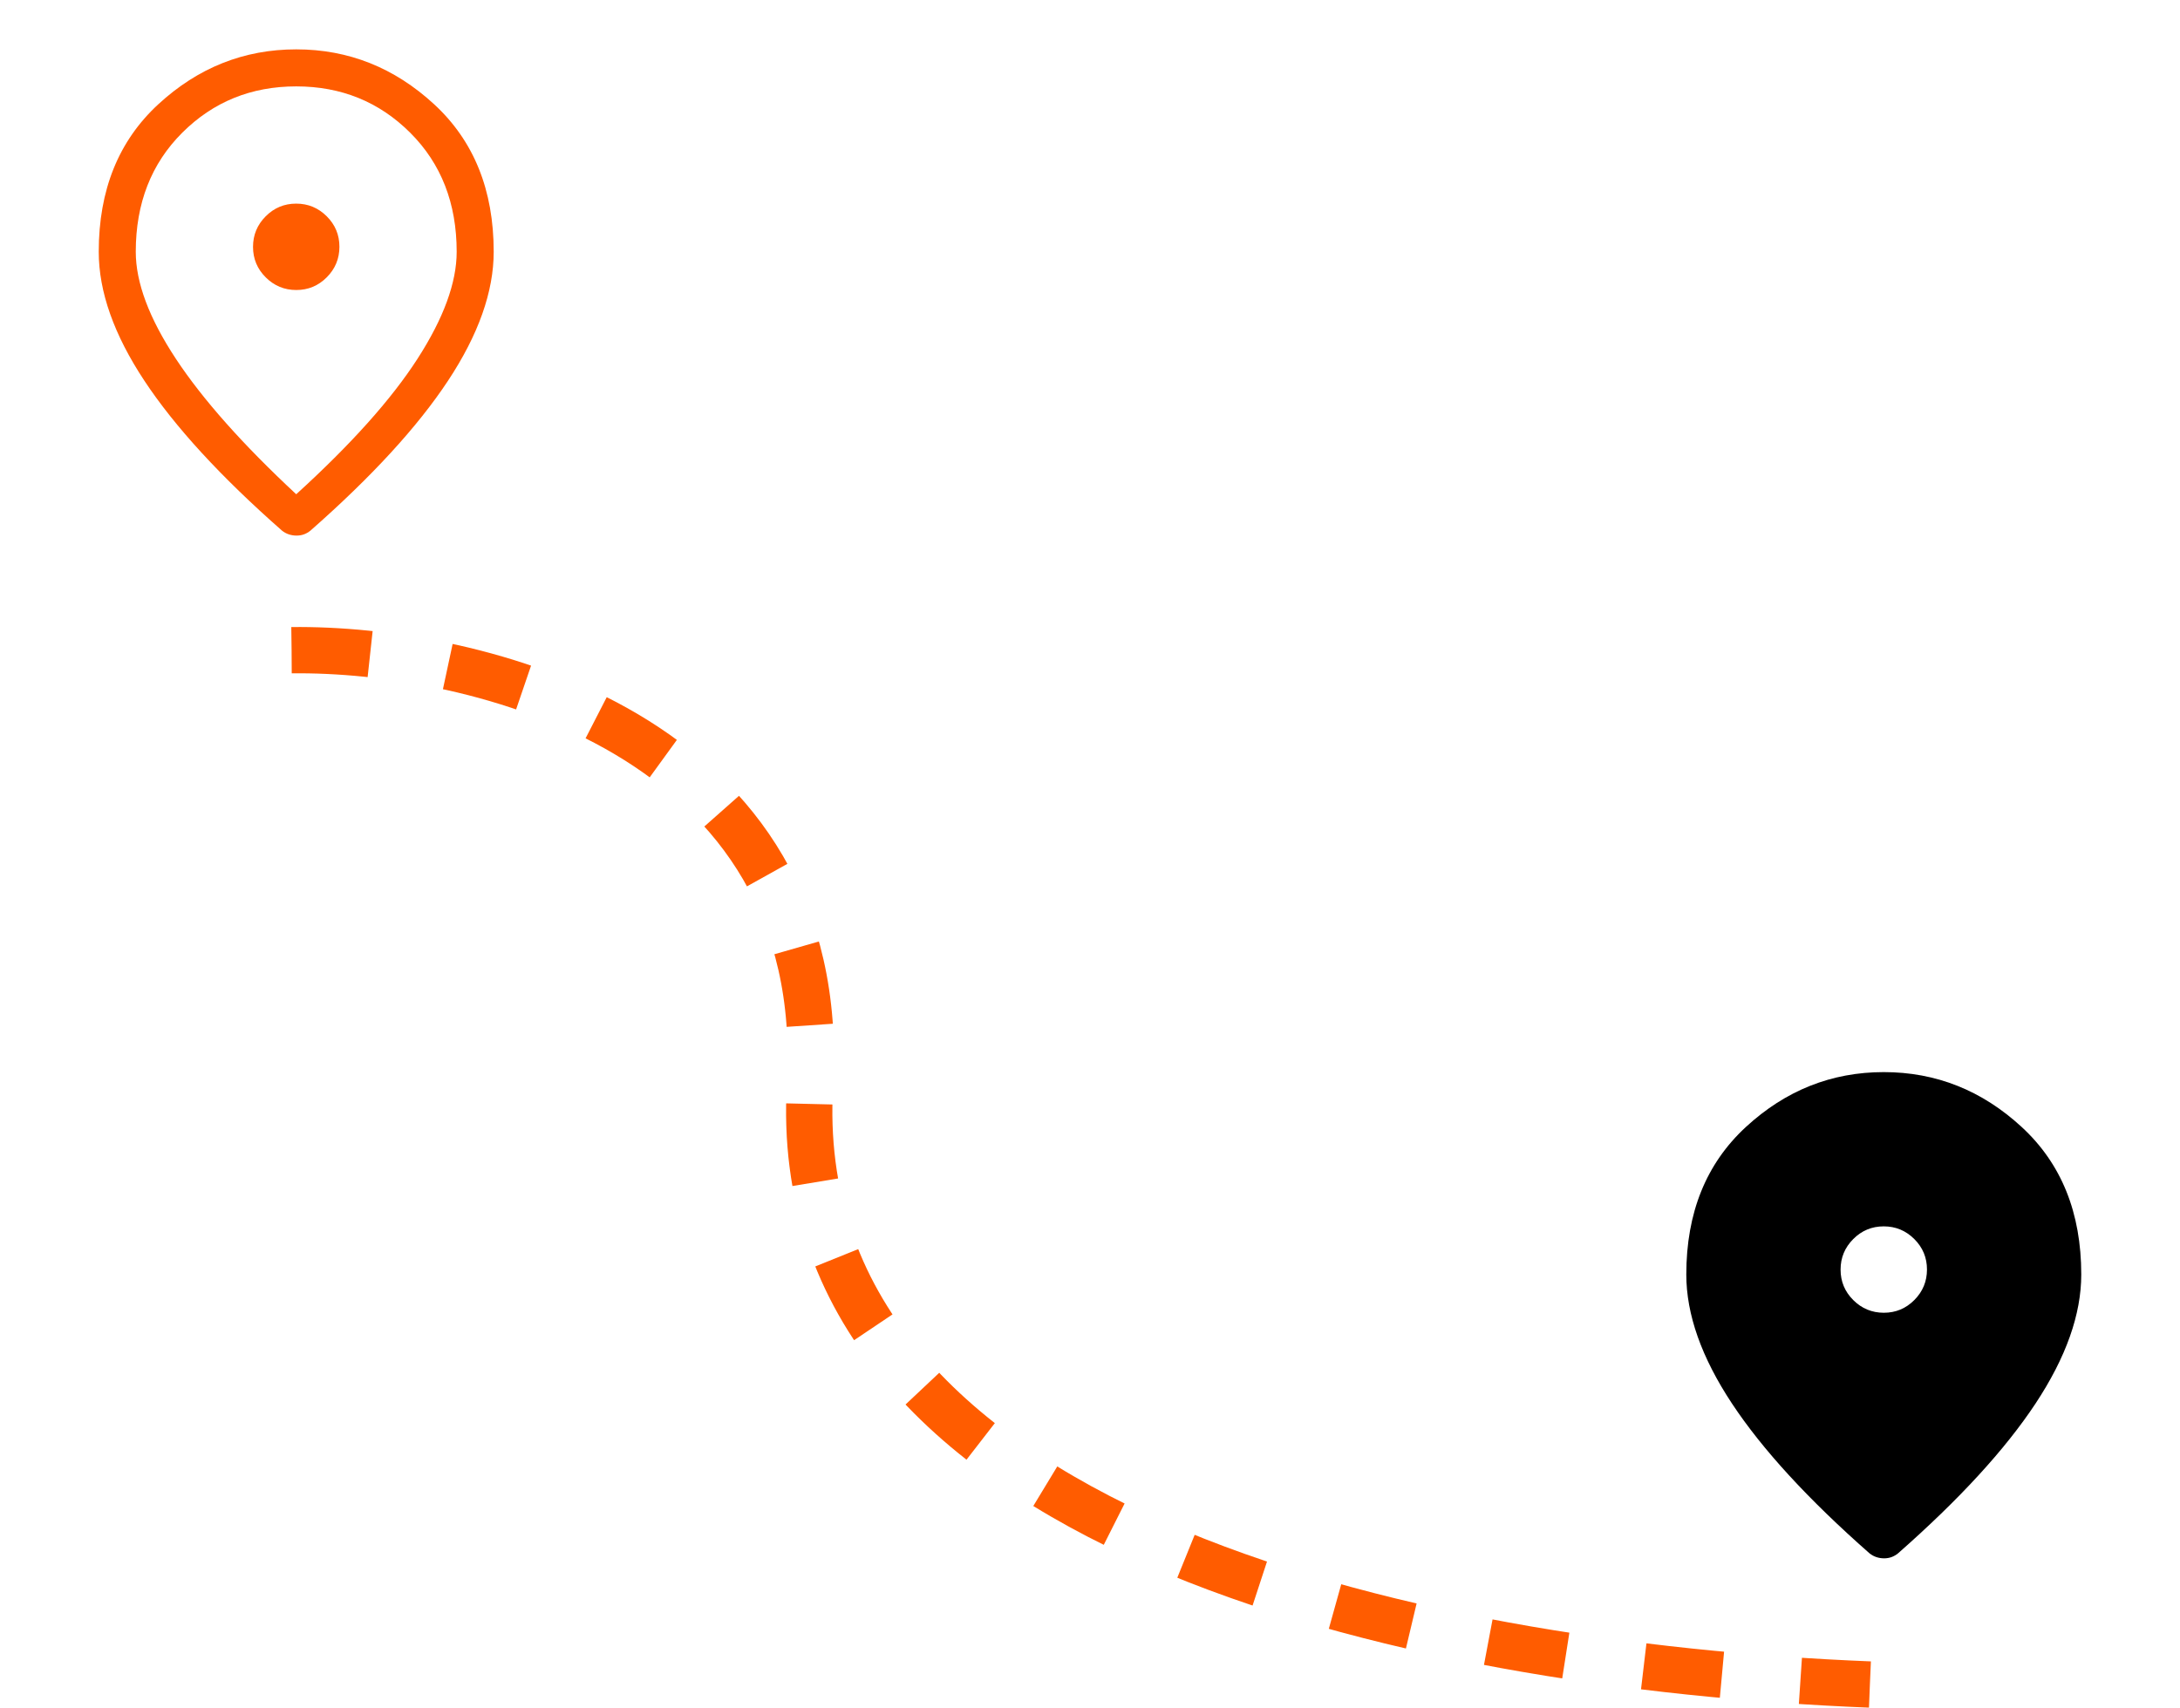 <svg width="471" height="369" viewBox="0 0 471 369" fill="none" xmlns="http://www.w3.org/2000/svg">
<path d="M63 140.5C102.167 140 179.4 158.1 175 234.5C169.5 330 303.5 360 404 364" stroke="#FF5C00" stroke-width="10" stroke-dasharray="17 17"/>
<mask id="mask0_105_285" style="mask-type:alpha" maskUnits="userSpaceOnUse" x="0" y="0" width="128" height="128">
<rect width="128" height="128" fill="#D9D9D9"/>
</mask>
<g mask="url(#mask0_105_285)">
<path d="M64.012 62.667C66.582 62.667 68.778 61.752 70.6 59.922C72.422 58.091 73.333 55.891 73.333 53.322C73.333 50.752 72.418 48.556 70.588 46.733C68.758 44.911 66.558 44 63.988 44C61.418 44 59.222 44.915 57.4 46.745C55.578 48.575 54.667 50.775 54.667 53.345C54.667 55.915 55.582 58.111 57.412 59.933C59.242 61.756 61.442 62.667 64.012 62.667ZM64 106.8C75.822 96.044 84.556 86.289 90.2 77.533C95.844 68.778 98.667 61.067 98.667 54.4C98.667 43.93 95.32 35.357 88.628 28.681C81.935 22.005 73.726 18.667 64 18.667C54.274 18.667 46.065 22.005 39.372 28.681C32.68 35.357 29.333 43.93 29.333 54.4C29.333 61.067 32.222 68.778 38 77.533C43.778 86.289 52.444 96.044 64 106.8ZM64.067 115.733C63.489 115.733 62.933 115.644 62.4 115.467C61.867 115.289 61.378 115.022 60.933 114.667C47.689 103.022 37.778 92.227 31.2 82.281C24.622 72.335 21.333 63.041 21.333 54.4C21.333 41.067 25.622 30.445 34.2 22.533C42.778 14.622 52.711 10.667 64 10.667C75.289 10.667 85.222 14.622 93.8 22.533C102.378 30.445 106.667 41.067 106.667 54.4C106.667 63.022 103.378 72.311 96.8 82.267C90.222 92.222 80.311 103.022 67.067 114.667C66.622 115.022 66.156 115.289 65.667 115.467C65.178 115.644 64.644 115.733 64.067 115.733Z" fill="#FF5C00"/>
</g>
<mask id="mask1_105_285" style="mask-type:alpha" maskUnits="userSpaceOnUse" x="343" y="221" width="128" height="128">
<rect x="343" y="221" width="128" height="128" fill="#D9D9D9"/>
</mask>
<g mask="url(#mask1_105_285)">
<path d="M407.012 283.667C409.582 283.667 411.778 282.752 413.6 280.921C415.422 279.091 416.333 276.891 416.333 274.321C416.333 271.752 415.418 269.556 413.588 267.733C411.758 265.911 409.558 265 406.988 265C404.418 265 402.222 265.915 400.4 267.745C398.578 269.575 397.667 271.775 397.667 274.345C397.667 276.915 398.582 279.111 400.412 280.933C402.242 282.756 404.442 283.667 407.012 283.667ZM407.067 336.733C406.489 336.733 405.933 336.644 405.4 336.467C404.867 336.289 404.378 336.022 403.933 335.667C390.689 324.022 380.778 313.227 374.2 303.281C367.622 293.335 364.333 284.041 364.333 275.4C364.333 262.067 368.622 251.444 377.2 243.533C385.778 235.622 395.711 231.667 407 231.667C418.289 231.667 428.222 235.622 436.8 243.533C445.378 251.444 449.667 262.067 449.667 275.4C449.667 284.022 446.378 293.311 439.8 303.267C433.222 313.222 423.311 324.022 410.067 335.667C409.622 336.022 409.156 336.289 408.667 336.467C408.178 336.644 407.644 336.733 407.067 336.733Z" fill="black"/>
</g>
</svg>
